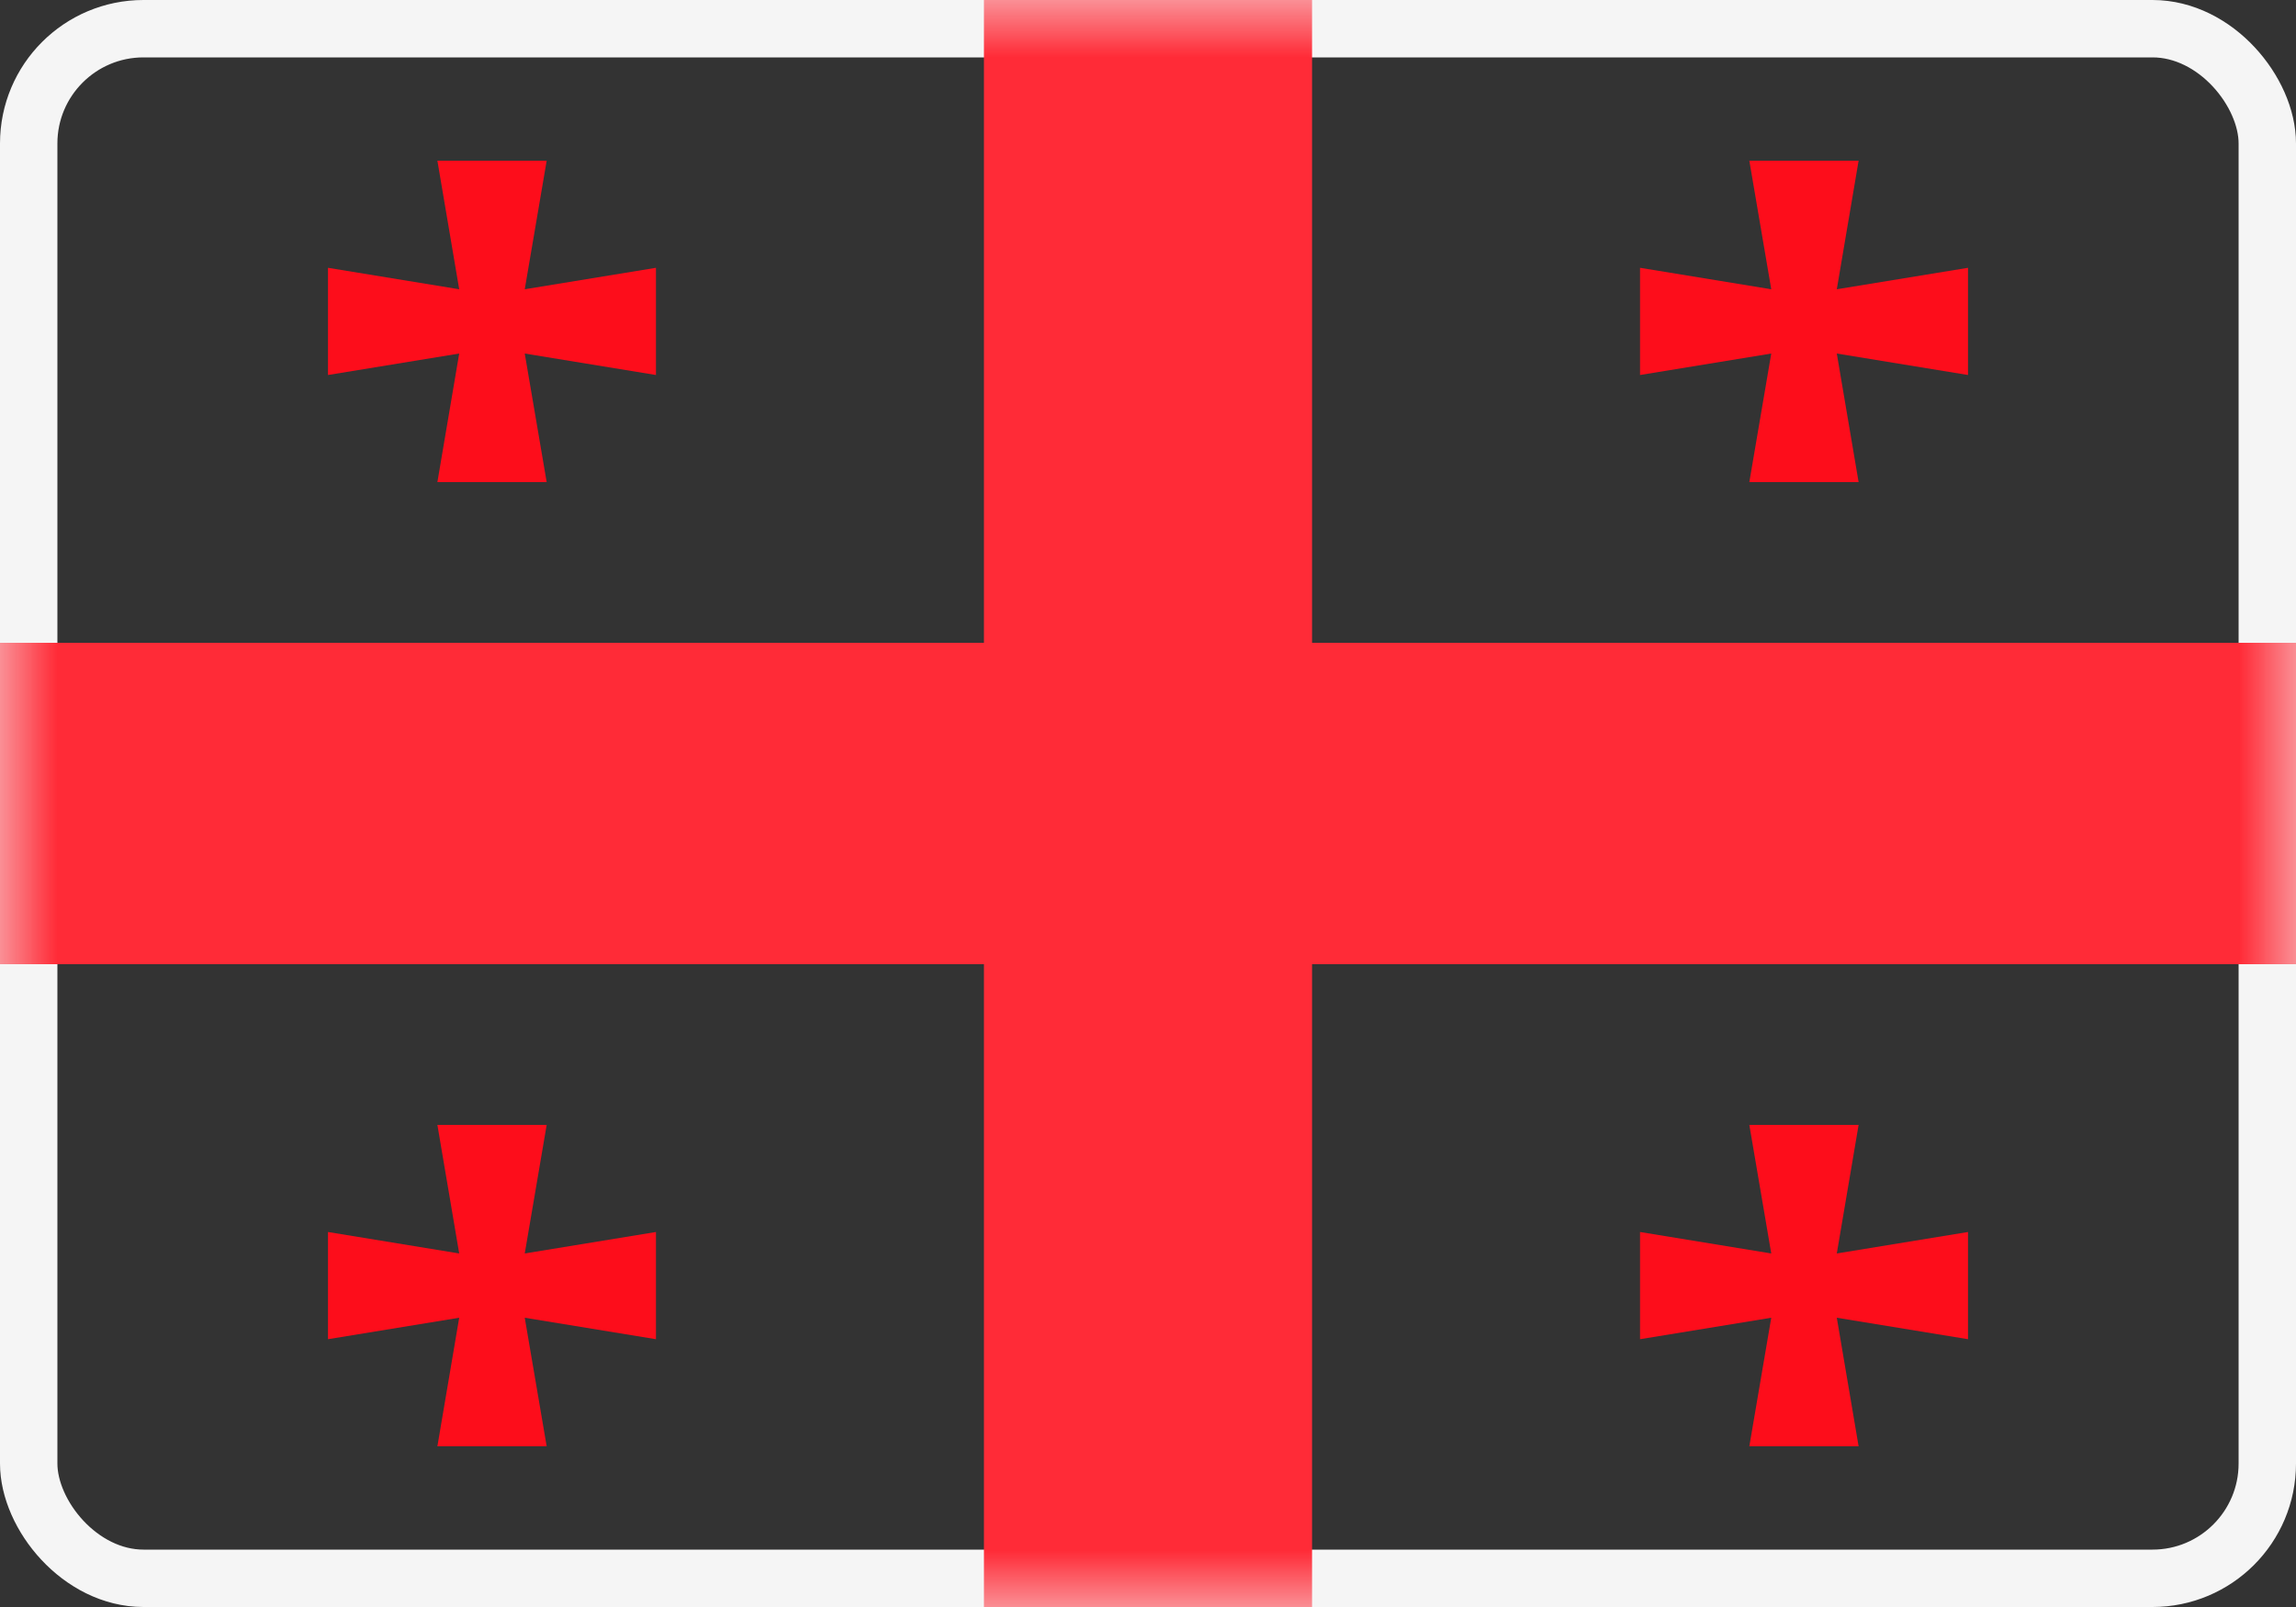 <?xml version="1.0" encoding="UTF-8"?>
<svg width="20px" height="14px" viewBox="0 0 20 14" version="1.1" xmlns="http://www.w3.org/2000/svg" xmlns:xlink="http://www.w3.org/1999/xlink">
    <rect x="0" y="0" width="20" height="14" fill="#333333" stroke="none"/>
    <!-- Generator: Sketch 50.2 (55047) - http://www.bohemiancoding.com/sketch -->
    <title>GE</title>
    <desc>Created with Sketch.</desc>
    <defs>
        <rect id="path-1" x="0" y="0" width="20" height="14" rx="1"></rect>
    </defs>
    <g id="Page-1" stroke="none" stroke-width="1" fill="none" fill-rule="evenodd">
        <g id="Flags" transform="translate(-220, -316)">
            <g id="GE" transform="translate(220, 316)">
                <mask id="mask-2" fill="white">
                    <use xlink:href="#path-1"></use>
                </mask>
                <rect stroke="#F5F5F5" stroke-width="0.5" x="0.25" y="0.25" width="19.5" height="13.5" rx="1"></rect>
                <path d="M8.571,5.6 L8.571,-0.933 L11.429,-0.933 L11.429,5.6 L20.952,5.6 L20.952,8.4 L11.429,8.4 L11.429,14.933 L8.571,14.933 L8.571,8.4 L-0.952,8.4 L-0.952,5.6 L8.571,5.6 Z" id="Rectangle-2" fill="#FF2B37" mask="url(#mask-2)"></path>
                <path d="M15.429,2.52 L15.238,1.4 L16.19,1.4 L16,2.52 L17.143,2.333 L17.143,3.267 L16,3.08 L16.19,4.2 L15.238,4.2 L15.429,3.08 L14.286,3.267 L14.286,2.333 L15.429,2.52 Z" id="Rectangle-742" fill="#FD0D1B" mask="url(#mask-2)"></path>
                <path d="M4,2.52 L3.81,1.4 L4.762,1.4 L4.571,2.52 L5.714,2.333 L5.714,3.267 L4.571,3.08 L4.762,4.2 L3.81,4.2 L4,3.08 L2.857,3.267 L2.857,2.333 L4,2.52 Z" id="Rectangle-742" fill="#FD0D1B" mask="url(#mask-2)"></path>
                <path d="M4,10.92 L3.81,9.8 L4.762,9.8 L4.571,10.92 L5.714,10.733 L5.714,11.667 L4.571,11.48 L4.762,12.6 L3.81,12.6 L4,11.48 L2.857,11.667 L2.857,10.733 L4,10.92 Z" id="Rectangle-742" fill="#FD0D1B" mask="url(#mask-2)"></path>
                <path d="M15.429,10.92 L15.238,9.8 L16.19,9.8 L16,10.92 L17.143,10.733 L17.143,11.667 L16,11.48 L16.19,12.6 L15.238,12.6 L15.429,11.48 L14.286,11.667 L14.286,10.733 L15.429,10.92 Z" id="Rectangle-742" fill="#FD0D1B" mask="url(#mask-2)"></path>
            </g>
        </g>
    </g>
</svg>